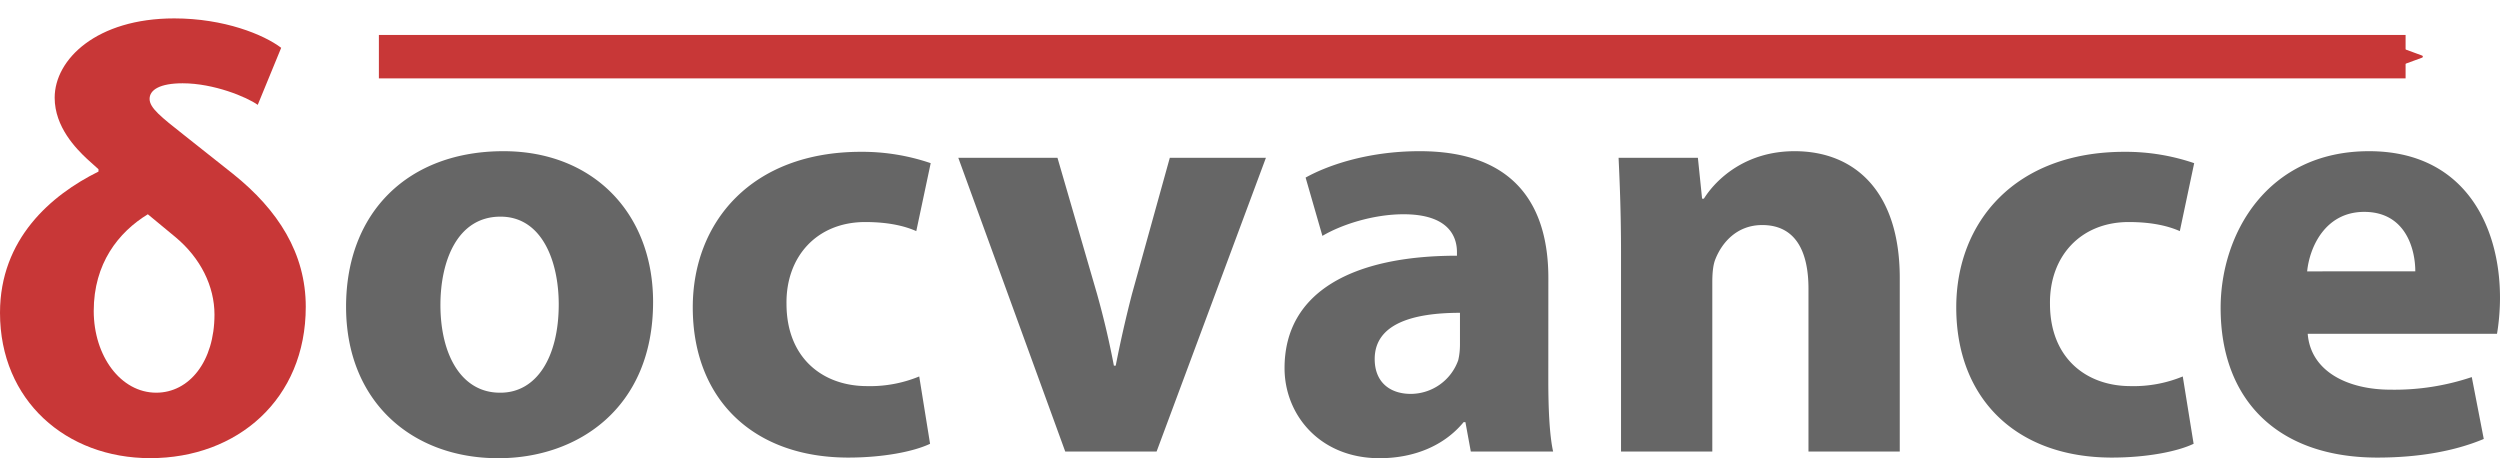 <svg xmlns="http://www.w3.org/2000/svg" width="166.439" height="30.502" viewBox="0 0 44.037 8.07"><defs><marker style="overflow:visible" id="b" refX="0" refY="0" orient="auto"><path transform="matrix(.3 0 0 .3 -.69 0)" d="M8.719 4.034-2.207.016 8.719-4.002c-1.746 2.372-1.736 5.618 0 8.036z" style="fill-rule:evenodd;stroke-width:.625;stroke-linejoin:round;stroke:#c83737;stroke-opacity:1;fill:#c83737;fill-opacity:1"/></marker><path id="a" d="M29.466 15.255h154.6v52.662h-154.6z"/></defs><g aria-label="δocvance" style="font-style:normal;font-variant:normal;font-weight:400;font-stretch:normal;font-size:10.583px;line-height:1.25;font-family:'Myriad Pro';-inkscape-font-specification:'Myriad Pro';white-space:pre;shape-inside:url(#a)" transform="translate(-29.816 -16.562)"><path d="M34.769 17.404c-.307-.233-1.005-.518-1.884-.518-1.365 0-2.106.72-2.106 1.397 0 .518.381.9.572 1.08l.2.18v.041c-.835.413-1.735 1.186-1.735 2.488 0 1.545 1.164 2.56 2.646 2.56 1.534 0 2.74-1.037 2.74-2.666 0-.942-.486-1.704-1.28-2.34l-.867-.687c-.403-.318-.604-.476-.604-.635 0-.159.18-.275.582-.275.55 0 1.133.243 1.323.38zm-1.863 3.334c.445.37.688.868.688 1.365 0 .826-.444 1.376-1.026 1.376-.625 0-1.101-.645-1.101-1.44 0-.835.434-1.386.953-1.703z" style="font-style:normal;font-variant:normal;font-weight:700;font-stretch:normal;font-family:'Myriad Pro';-inkscape-font-specification:'Myriad Pro Bold';fill:#c83737"/><path d="M38.6 24.633c1.376 0 2.72-.868 2.72-2.752 0-1.566-1.058-2.656-2.635-2.656-1.672 0-2.773 1.069-2.773 2.74 0 1.673 1.164 2.668 2.678 2.668zm.021-1.154c-.677 0-1.047-.667-1.047-1.545 0-.773.296-1.556 1.058-1.556.73 0 1.026.783 1.026 1.545 0 .932-.391 1.556-1.026 1.556zm7.387-.286a2.27 2.27 0 0 1-.92.17c-.783 0-1.418-.498-1.418-1.45-.011-.836.54-1.44 1.386-1.44.423 0 .71.075.9.16l.254-1.197a3.732 3.732 0 0 0-1.228-.2c-1.926 0-2.963 1.237-2.963 2.74 0 1.62 1.068 2.646 2.74 2.646.614 0 1.154-.106 1.44-.243zm.688-3.852 1.884 5.175h1.609l1.926-5.175h-1.693l-.667 2.402a21.94 21.94 0 0 0-.286 1.26h-.032a15.07 15.07 0 0 0-.296-1.26l-.698-2.402zm10.394 2.117c0-1.217-.54-2.233-2.266-2.233-.942 0-1.65.264-2.01.465l.296 1.027c.338-.201.9-.381 1.429-.381.793 0 .941.391.941.667v.063c-1.83 0-3.037.635-3.037 1.98 0 .825.624 1.587 1.672 1.587.614 0 1.143-.223 1.482-.635h.032l.095.518h1.45c-.064-.286-.085-.762-.085-1.249zm-1.557 1.174c0 .096-.01.19-.031.276a.89.89 0 0 1-.836.592c-.36 0-.635-.2-.635-.614 0-.613.656-.814 1.502-.814zm2.837 1.884h1.608v-2.984c0-.148.011-.297.053-.402.117-.297.381-.604.826-.604.582 0 .815.455.815 1.122v2.868h1.608v-3.058c0-1.524-.793-2.233-1.852-2.233-.868 0-1.386.497-1.598.836h-.032l-.074-.72h-1.397c.022.466.043 1.005.043 1.651zm9.895-1.323a2.27 2.27 0 0 1-.92.17c-.784 0-1.419-.498-1.419-1.45-.01-.836.54-1.44 1.387-1.44.423 0 .709.075.9.16l.253-1.197a3.732 3.732 0 0 0-1.228-.2c-1.926 0-2.963 1.237-2.963 2.74 0 1.62 1.07 2.646 2.741 2.646.614 0 1.154-.106 1.44-.243zm5.535-.751c.021-.116.053-.36.053-.635 0-1.28-.635-2.582-2.307-2.582-1.789 0-2.614 1.45-2.614 2.762 0 1.62 1.005 2.635 2.762 2.635.699 0 1.344-.106 1.873-.328l-.211-1.09a4.263 4.263 0 0 1-1.43.222c-.75 0-1.407-.317-1.46-.984zm-3.344-1.1c.042-.424.317-1.048 1.005-1.048.73 0 .9.656.9 1.047z" style="font-style:normal;font-variant:normal;font-weight:700;font-stretch:normal;font-family:'Myriad Pro';-inkscape-font-specification:'Myriad Pro Bold';fill:#666"/></g><path style="fill:none;stroke:#c83737;stroke-width:.765;stroke-linecap:butt;stroke-linejoin:miter;stroke-miterlimit:4;stroke-dasharray:none;stroke-opacity:1;marker-start:url(#b)" d="M72.19 17.56h-35.7z" transform="translate(-29.816 -16.562)"/></svg>